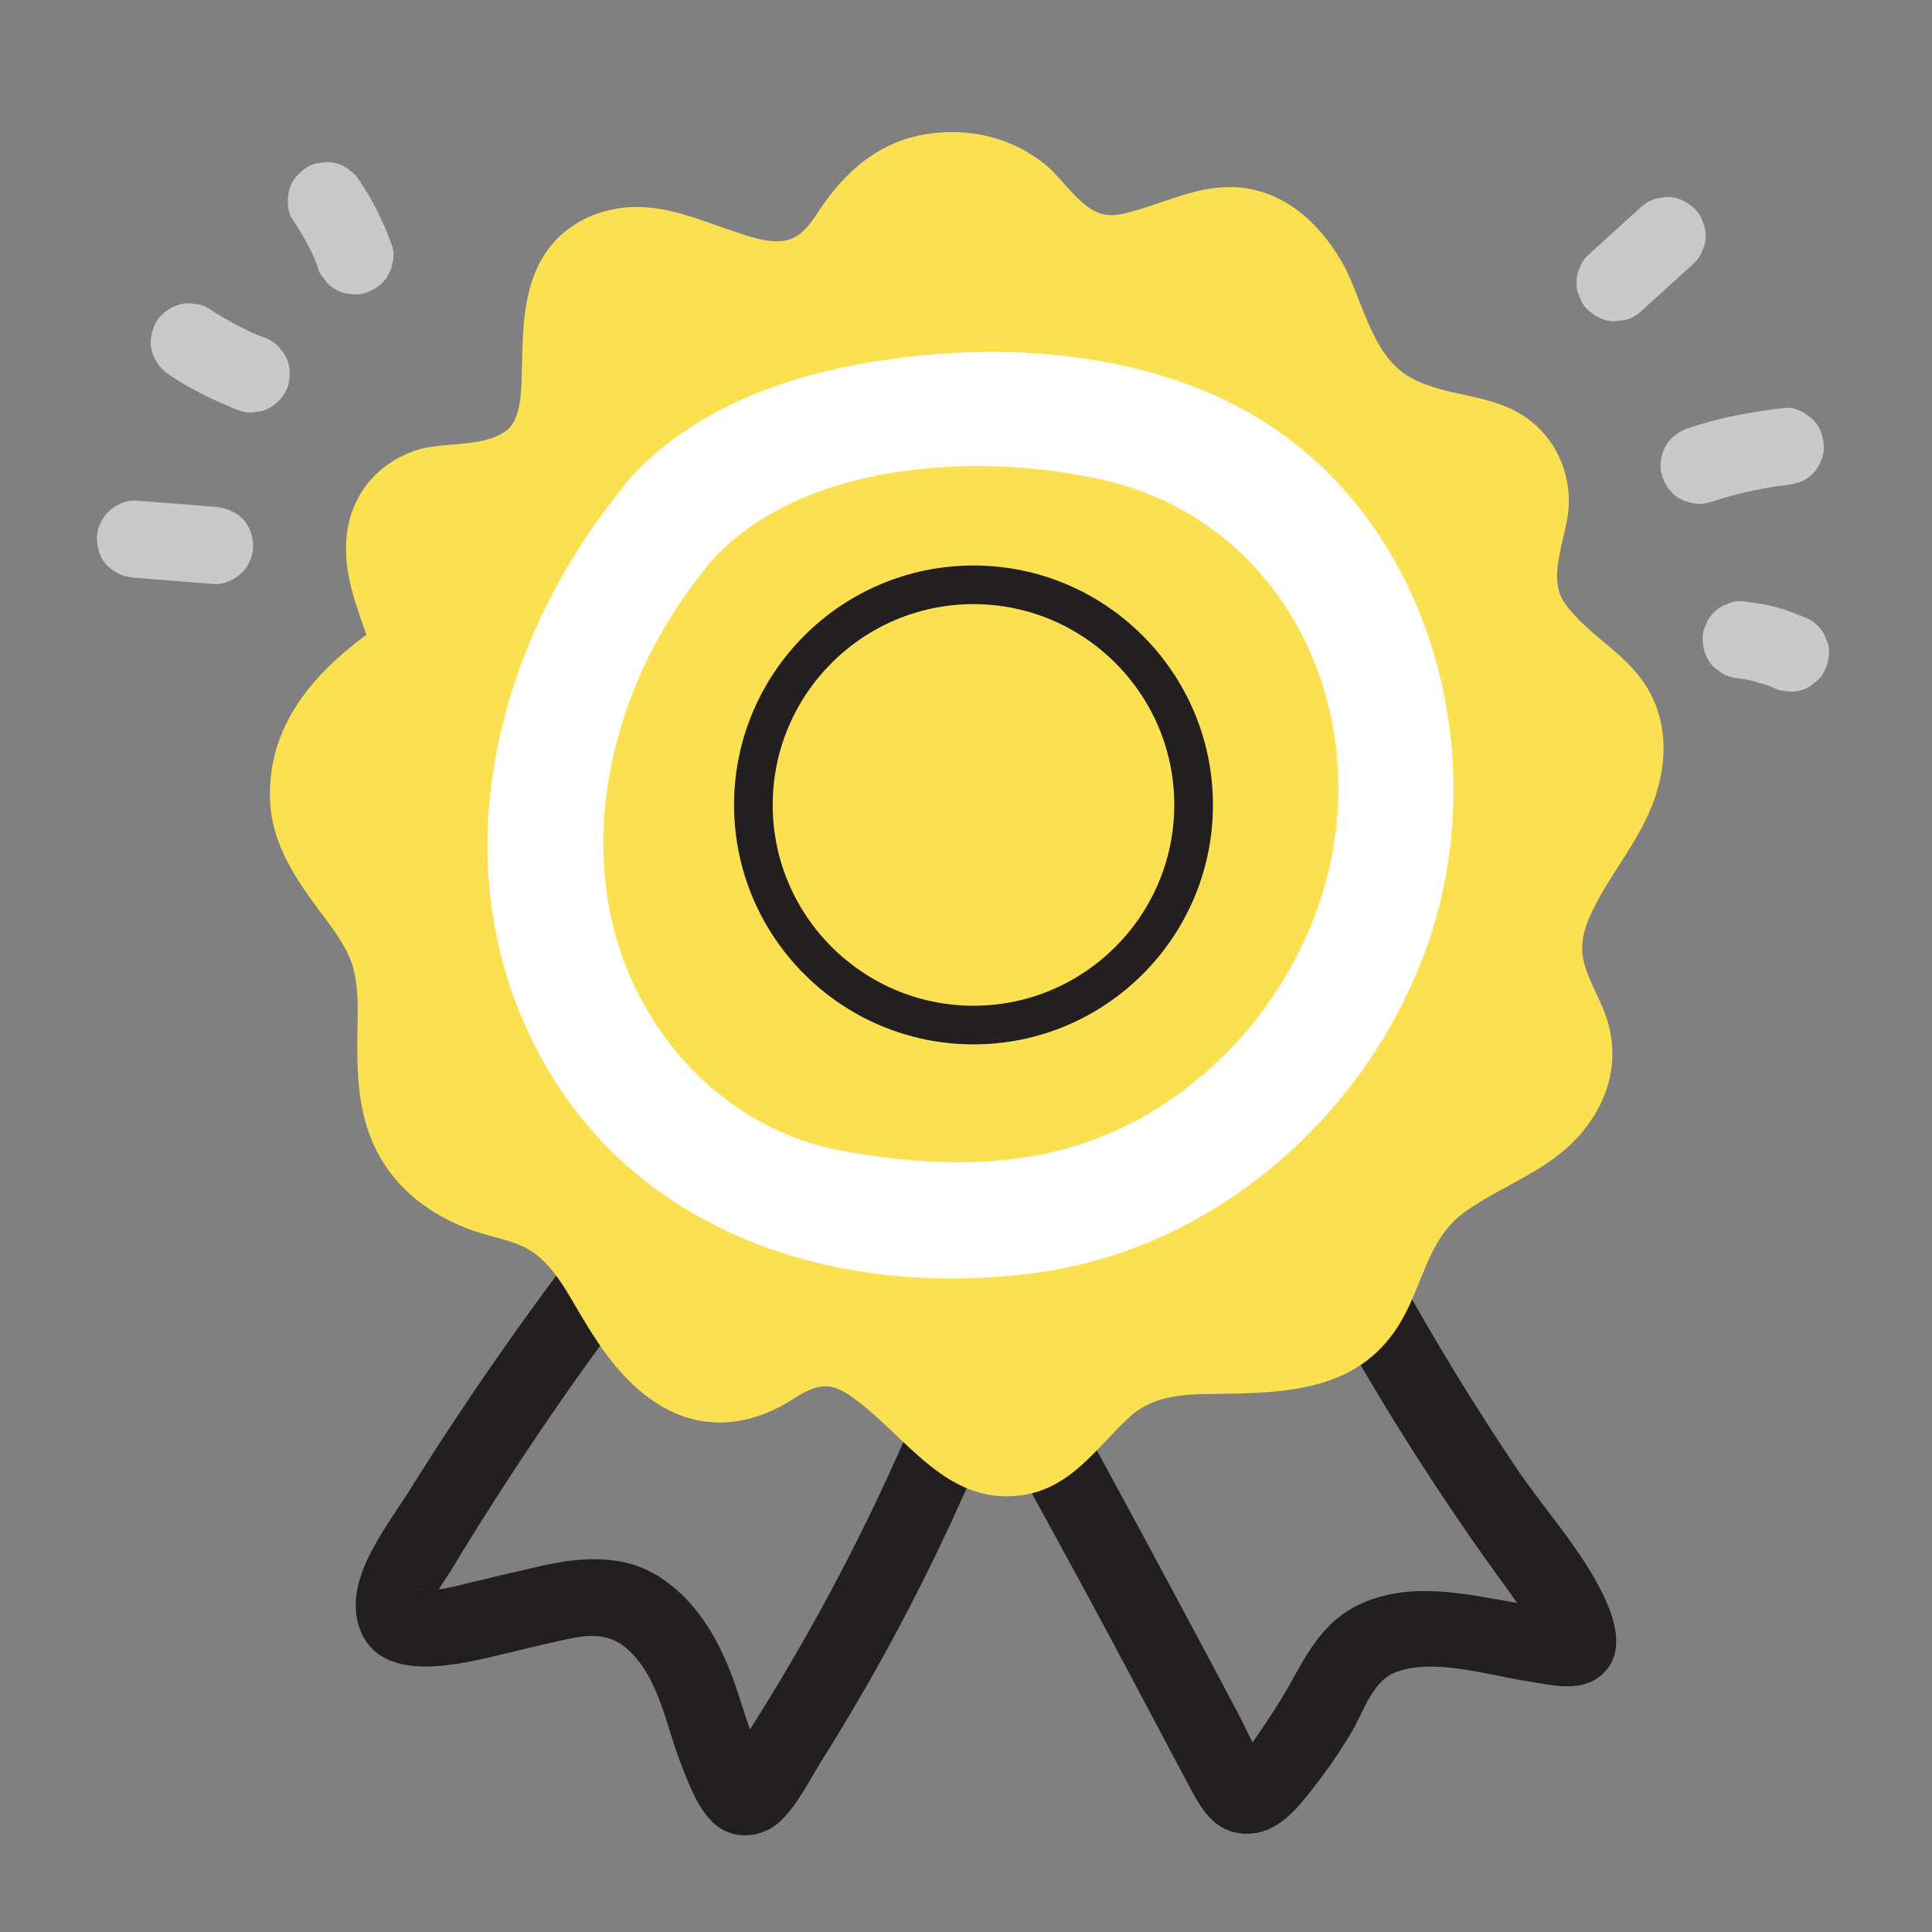 <svg width="60" height="60" viewBox="0 0 60 60" fill="none" xmlns="http://www.w3.org/2000/svg">
<rect x="0" y="0" width="60" height="60" fill="#808080" stroke="none"/>
<g id="icons8-warranty 1">
<g id="Group">
<g id="Group_2">
<path id="Vector" d="M49.843 49.648C49.176 48.19 47.98 46.908 47.085 45.579C44.914 42.353 42.986 38.972 41.297 35.47C40.626 34.079 38.556 35.295 39.225 36.681C40.471 39.266 41.846 41.785 43.356 44.224C44.087 45.404 44.848 46.565 45.639 47.706C46.06 48.315 46.493 48.915 46.929 49.514C46.992 49.601 47.051 49.694 47.115 49.781C45.49 49.498 43.837 49.106 42.283 49.797C41.25 50.257 40.71 51.118 40.188 52.073C39.929 52.547 39.651 53.009 39.346 53.455C39.25 53.594 39.076 53.867 38.897 54.112C38.735 53.792 38.585 53.464 38.423 53.159C38.099 52.548 37.775 51.939 37.451 51.329C36.778 50.067 36.101 48.806 35.422 47.547C34.039 44.985 32.642 42.431 31.232 39.885C30.483 38.534 28.41 39.742 29.159 41.096C29.243 41.248 29.325 41.402 29.41 41.555C29.37 41.625 29.321 41.688 29.291 41.765C28.413 44.072 27.407 46.324 26.274 48.517C25.727 49.576 25.151 50.623 24.547 51.652C24.222 52.206 23.89 52.756 23.549 53.301C23.464 53.438 23.378 53.573 23.291 53.709C23.074 53.102 22.902 52.472 22.669 51.885C22.22 50.751 21.568 49.69 20.532 49.005C19.377 48.24 18.046 48.35 16.756 48.642C16.059 48.801 15.364 48.969 14.667 49.132C14.339 49.209 14.003 49.311 13.667 49.352C13.654 49.353 13.642 49.352 13.629 49.353C13.756 49.135 13.917 48.92 13.992 48.795C14.28 48.317 14.572 47.843 14.868 47.37C15.436 46.466 16.018 45.569 16.614 44.682C17.834 42.87 19.114 41.102 20.447 39.373C20.843 38.859 20.525 38.029 20.016 37.731C19.397 37.368 18.772 37.647 18.375 38.162C16.361 40.774 14.471 43.48 12.723 46.277C11.991 47.45 10.66 49.049 11.154 50.53C11.728 52.248 14.001 51.752 15.305 51.446C16.089 51.262 16.87 51.063 17.657 50.897C18.343 50.752 18.951 50.733 19.492 51.22C20.466 52.097 20.676 53.564 21.128 54.727C21.37 55.349 21.634 56.093 22.119 56.577C22.724 57.182 23.675 57.111 24.265 56.53C24.79 56.015 25.161 55.246 25.549 54.627C26.013 53.889 26.463 53.141 26.897 52.385C28.407 49.761 29.718 47.031 30.869 44.233C32.051 46.39 33.239 48.545 34.402 50.712C35.289 52.365 36.159 54.026 37.043 55.678C37.383 56.312 37.798 56.876 38.573 56.942C39.465 57.019 40.072 56.419 40.589 55.774C41.104 55.133 41.581 54.464 41.997 53.755C42.343 53.162 42.616 52.24 43.3 51.953C44.47 51.462 46.234 52.031 47.419 52.209C48.227 52.33 49.154 52.606 49.811 51.947C50.447 51.312 50.169 50.356 49.843 49.648ZM13.159 49.361L13.161 49.365C13.155 49.365 13.15 49.366 13.144 49.365C12.992 49.335 12.996 49.334 13.159 49.361Z" fill="#231F20"/>
<path id="Vector_2" d="M47.041 12.754C46.002 12.212 44.684 12.279 43.701 11.661C42.548 10.936 42.303 9.218 41.655 8.105C40.953 6.903 39.872 5.921 38.431 5.818C37.283 5.737 36.279 6.253 35.207 6.555C34.859 6.653 34.485 6.751 34.135 6.617C33.475 6.368 32.995 5.541 32.454 5.104C31.41 4.261 30.09 3.957 28.772 4.165C27.386 4.383 26.381 5.206 25.587 6.322C25.29 6.741 25.009 7.299 24.48 7.448C23.982 7.587 23.394 7.384 22.922 7.231C21.789 6.862 20.685 6.337 19.459 6.44C18.251 6.542 17.193 7.203 16.683 8.32C16.261 9.245 16.238 10.27 16.211 11.269C16.191 11.959 16.237 13.003 15.711 13.384C14.963 13.929 13.719 13.697 12.866 14.002C11.592 14.456 10.801 15.529 10.748 16.882C10.71 17.866 11.051 18.795 11.381 19.712C9.709 20.942 8.334 22.547 8.384 24.766C8.418 26.248 9.229 27.357 10.079 28.496C10.452 28.996 10.835 29.517 10.988 30.131C11.133 30.713 11.113 31.318 11.102 31.913C11.081 33.203 11.084 34.486 11.664 35.673C12.326 37.029 13.573 37.889 14.988 38.313C15.573 38.488 16.191 38.588 16.68 38.983C17.273 39.463 17.643 40.179 18.025 40.822C18.681 41.93 19.425 43.023 20.567 43.684C21.756 44.373 23.046 44.308 24.24 43.679C24.686 43.444 25.148 43.031 25.677 43.054C26.009 43.067 26.331 43.286 26.598 43.485C28.183 44.671 29.407 46.726 31.674 46.444C33.236 46.25 34.004 45.007 35.064 44.02C35.786 43.348 36.717 43.299 37.659 43.289C39.968 43.264 42.296 43.223 43.566 40.941C44.208 39.787 44.385 38.402 45.535 37.605C46.739 36.77 48.155 36.332 49.124 35.175C50.005 34.125 50.33 32.821 49.856 31.508C49.652 30.943 49.307 30.406 49.175 29.818C49.062 29.314 49.202 28.823 49.417 28.364C49.963 27.195 50.828 26.227 51.305 25.018C51.77 23.839 51.835 22.525 51.179 21.397C50.532 20.287 49.325 19.754 48.6 18.74C48.012 17.918 48.668 16.653 48.717 15.749C48.785 14.497 48.159 13.337 47.041 12.754Z" fill="#FBE151"/>
<path id="Vector_3" d="M19.318 15.165C15.329 20.089 13.636 26.935 16.757 32.756C19.793 38.418 26.187 40.373 32.285 39.511C37.898 38.718 42.658 34.422 44.417 29.093C46.438 22.973 44.175 15.437 38.163 12.485C35.102 10.982 31.444 10.691 28.09 11.095C24.962 11.472 21.719 12.476 19.544 14.879C17.992 16.592 20.53 19.146 22.089 17.424C24.91 14.307 30.439 14.028 34.281 14.909C39.352 16.071 42.178 21.007 41.453 26.042C40.833 30.357 37.635 34.254 33.455 35.571C31.143 36.301 28.502 36.182 26.137 35.739C23.997 35.339 22.13 34.135 20.801 32.414C17.389 27.99 18.529 21.828 21.863 17.711C23.309 15.927 20.777 13.364 19.318 15.165Z" fill="white"/>
<path id="Vector_4" d="M51.01 9.626C51.545 9.14 52.08 8.653 52.616 8.167C52.733 8.057 52.815 7.929 52.864 7.78C52.94 7.637 52.973 7.483 52.967 7.318C52.973 7.153 52.938 6.999 52.864 6.856C52.816 6.707 52.733 6.579 52.616 6.47C52.386 6.26 52.086 6.104 51.767 6.118C51.66 6.133 51.555 6.147 51.448 6.161C51.245 6.219 51.069 6.321 50.919 6.47C50.384 6.956 49.848 7.443 49.313 7.929C49.196 8.038 49.114 8.167 49.065 8.315C48.989 8.458 48.956 8.613 48.962 8.777C48.956 8.943 48.99 9.097 49.065 9.239C49.113 9.388 49.196 9.517 49.313 9.626C49.542 9.836 49.842 9.992 50.162 9.977C50.268 9.963 50.374 9.949 50.481 9.934C50.685 9.878 50.861 9.775 51.01 9.626Z" fill="#C9C9C9"/>
<path id="Vector_5" d="M53.091 15.602C53.846 15.351 54.622 15.175 55.41 15.068C55.303 15.082 55.197 15.097 55.09 15.111C55.208 15.096 55.324 15.081 55.442 15.068C55.77 15.032 56.049 14.958 56.29 14.716C56.498 14.509 56.655 14.167 56.642 13.868C56.627 13.557 56.526 13.236 56.29 13.02C56.071 12.818 55.752 12.634 55.442 12.668C54.425 12.78 53.423 12.964 52.453 13.289C52.156 13.387 51.896 13.566 51.735 13.841C51.585 14.097 51.52 14.476 51.614 14.766C51.708 15.056 51.888 15.336 52.166 15.483C52.443 15.627 52.784 15.704 53.091 15.602Z" fill="#C9C9C9"/>
<path id="Vector_6" d="M54.075 21.07C54.112 21.075 54.149 21.078 54.187 21.084C54.081 21.07 53.975 21.055 53.868 21.041C54.336 21.106 54.793 21.231 55.23 21.414C55.134 21.373 55.039 21.334 54.943 21.293C54.96 21.3 54.978 21.307 54.995 21.316C55.133 21.403 55.282 21.451 55.441 21.459C55.601 21.495 55.761 21.487 55.92 21.437C56.076 21.4 56.212 21.328 56.328 21.222C56.459 21.137 56.562 21.025 56.638 20.885C56.785 20.607 56.858 20.269 56.759 19.96C56.718 19.864 56.678 19.769 56.638 19.673C56.531 19.493 56.388 19.349 56.207 19.242C55.868 19.096 55.53 18.955 55.172 18.859C54.812 18.763 54.444 18.712 54.076 18.669C53.91 18.663 53.757 18.697 53.614 18.772C53.465 18.82 53.337 18.903 53.227 19.02C53.11 19.129 53.028 19.258 52.979 19.407C52.903 19.549 52.87 19.704 52.876 19.869C52.89 20.179 52.992 20.501 53.227 20.717C53.308 20.779 53.389 20.842 53.47 20.904C53.657 21.015 53.858 21.069 54.075 21.07Z" fill="#C9C9C9"/>
<path id="Vector_7" d="M4.209 17.945C5.027 18.01 5.844 18.073 6.663 18.138C6.954 18.161 7.309 17.988 7.511 17.787C7.719 17.579 7.876 17.237 7.863 16.938C7.848 16.627 7.746 16.306 7.511 16.09C7.266 15.865 6.995 15.765 6.663 15.738C5.844 15.673 5.027 15.61 4.209 15.545C3.917 15.522 3.562 15.695 3.36 15.897C3.153 16.104 2.995 16.446 3.009 16.745C3.023 17.056 3.125 17.377 3.36 17.593C3.605 17.818 3.877 17.919 4.209 17.945Z" fill="#C9C9C9"/>
<path id="Vector_8" d="M5.276 11.656C5.966 12.114 6.709 12.47 7.482 12.767C7.641 12.817 7.801 12.825 7.961 12.789C8.12 12.781 8.269 12.733 8.407 12.646C8.655 12.501 8.893 12.215 8.959 11.928C9.027 11.621 9.013 11.277 8.837 11.004C8.774 10.922 8.712 10.842 8.649 10.761C8.499 10.612 8.323 10.508 8.12 10.452C8.011 10.41 7.904 10.367 7.796 10.321C7.892 10.362 7.987 10.402 8.083 10.443C7.526 10.206 6.992 9.918 6.488 9.583C6.35 9.496 6.201 9.448 6.042 9.44C5.882 9.404 5.723 9.412 5.563 9.462C5.285 9.539 4.983 9.754 4.845 10.014C4.699 10.293 4.626 10.63 4.725 10.938C4.825 11.245 5.006 11.476 5.276 11.656Z" fill="#C9C9C9"/>
<path id="Vector_9" d="M9.099 6.841C9.389 7.26 9.635 7.707 9.834 8.178C9.793 8.083 9.754 7.987 9.713 7.891C9.765 8.013 9.813 8.137 9.857 8.262C9.894 8.418 9.966 8.553 10.072 8.67C10.157 8.801 10.268 8.904 10.409 8.979C10.547 9.067 10.696 9.115 10.855 9.122C11.015 9.158 11.175 9.151 11.334 9.101C11.624 9.007 11.904 8.827 12.052 8.549C12.196 8.276 12.281 7.926 12.173 7.623C11.92 6.921 11.598 6.243 11.172 5.63C11.095 5.49 10.992 5.378 10.861 5.293C10.746 5.187 10.609 5.115 10.453 5.078C10.294 5.029 10.134 5.022 9.975 5.058C9.815 5.065 9.666 5.112 9.529 5.199C9.273 5.365 9.047 5.611 8.977 5.917C8.909 6.218 8.916 6.578 9.099 6.841Z" fill="#C9C9C9"/>
<path id="Vector_10" d="M30.233 32.434C26.133 32.434 22.797 29.098 22.797 24.998C22.797 20.897 26.133 17.562 30.233 17.562C34.334 17.562 37.669 20.897 37.669 24.998C37.669 29.098 34.334 32.434 30.233 32.434ZM30.233 18.762C26.794 18.762 23.997 21.56 23.997 24.998C23.997 28.437 26.794 31.234 30.233 31.234C33.671 31.234 36.468 28.437 36.468 24.998C36.47 21.56 33.671 18.762 30.233 18.762Z" fill="#231F20"/>
</g>
</g>
</g>
</svg>
